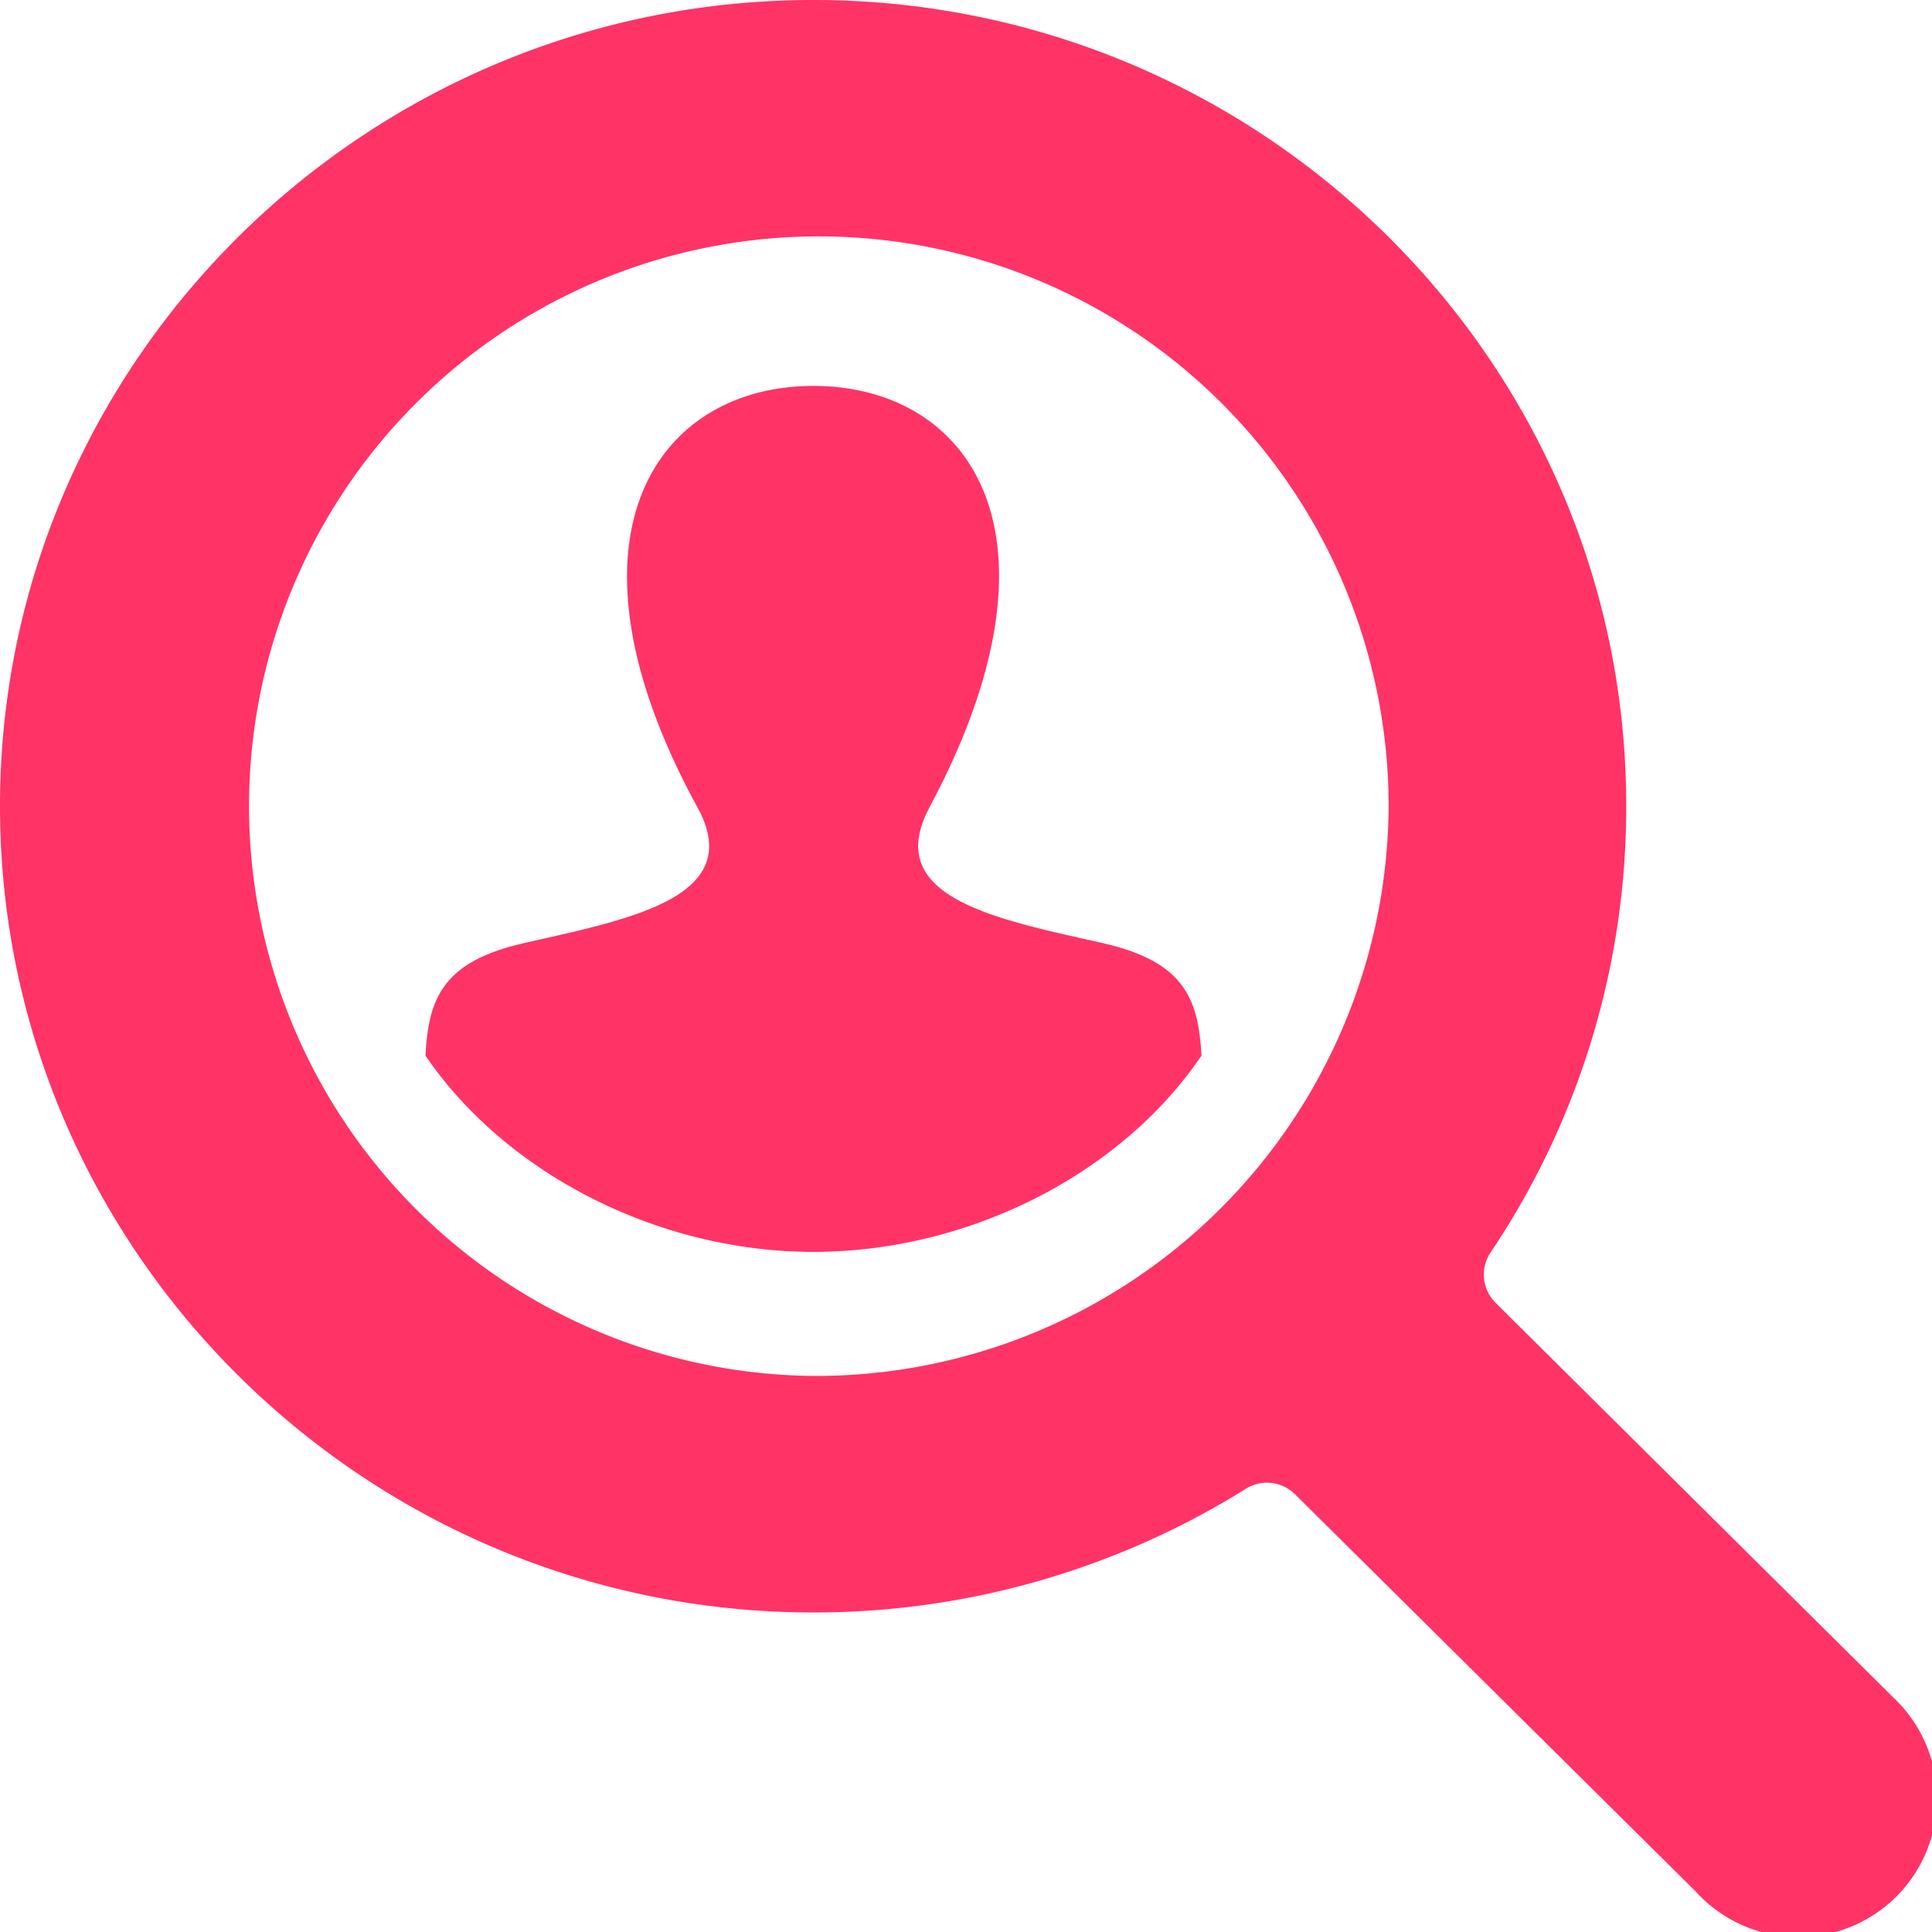 <svg data-name="Profilsuche" xmlns="http://www.w3.org/2000/svg" viewBox="0 0 128 128">
  <path fill="#FF3366" d="M125.28 112.31l-26.2-26a2.64 2.64 0 01-.34-3.31 52.83 52.83 0 009-29.58C107.78 24 83.6 0 53.89 0S0 24 0 53.41s24.17 53.42 53.89 53.42a54 54 0 0028.66-8.2 2.64 2.64 0 013.25.37l26.55 26.32a9.18 9.18 0 1012.93-13zM53.89 91.16A37.75 37.75 0 1192 53.41a37.95 37.95 0 01-38.11 37.75zM79.6 69.94c-5.34 7.87-15.43 13-25.71 13s-20.37-5.18-25.7-13c.19-3.89 1.24-6.24 6.5-7.45 6.93-1.58 14.81-3 11.52-9-9.75-17.82-2.78-27.92 7.68-27.92 10.27 0 17.41 9.73 7.69 27.92-3.19 6 4.43 7.4 11.51 9 5.26 1.21 6.31 3.56 6.51 7.45z"/>
</svg>

